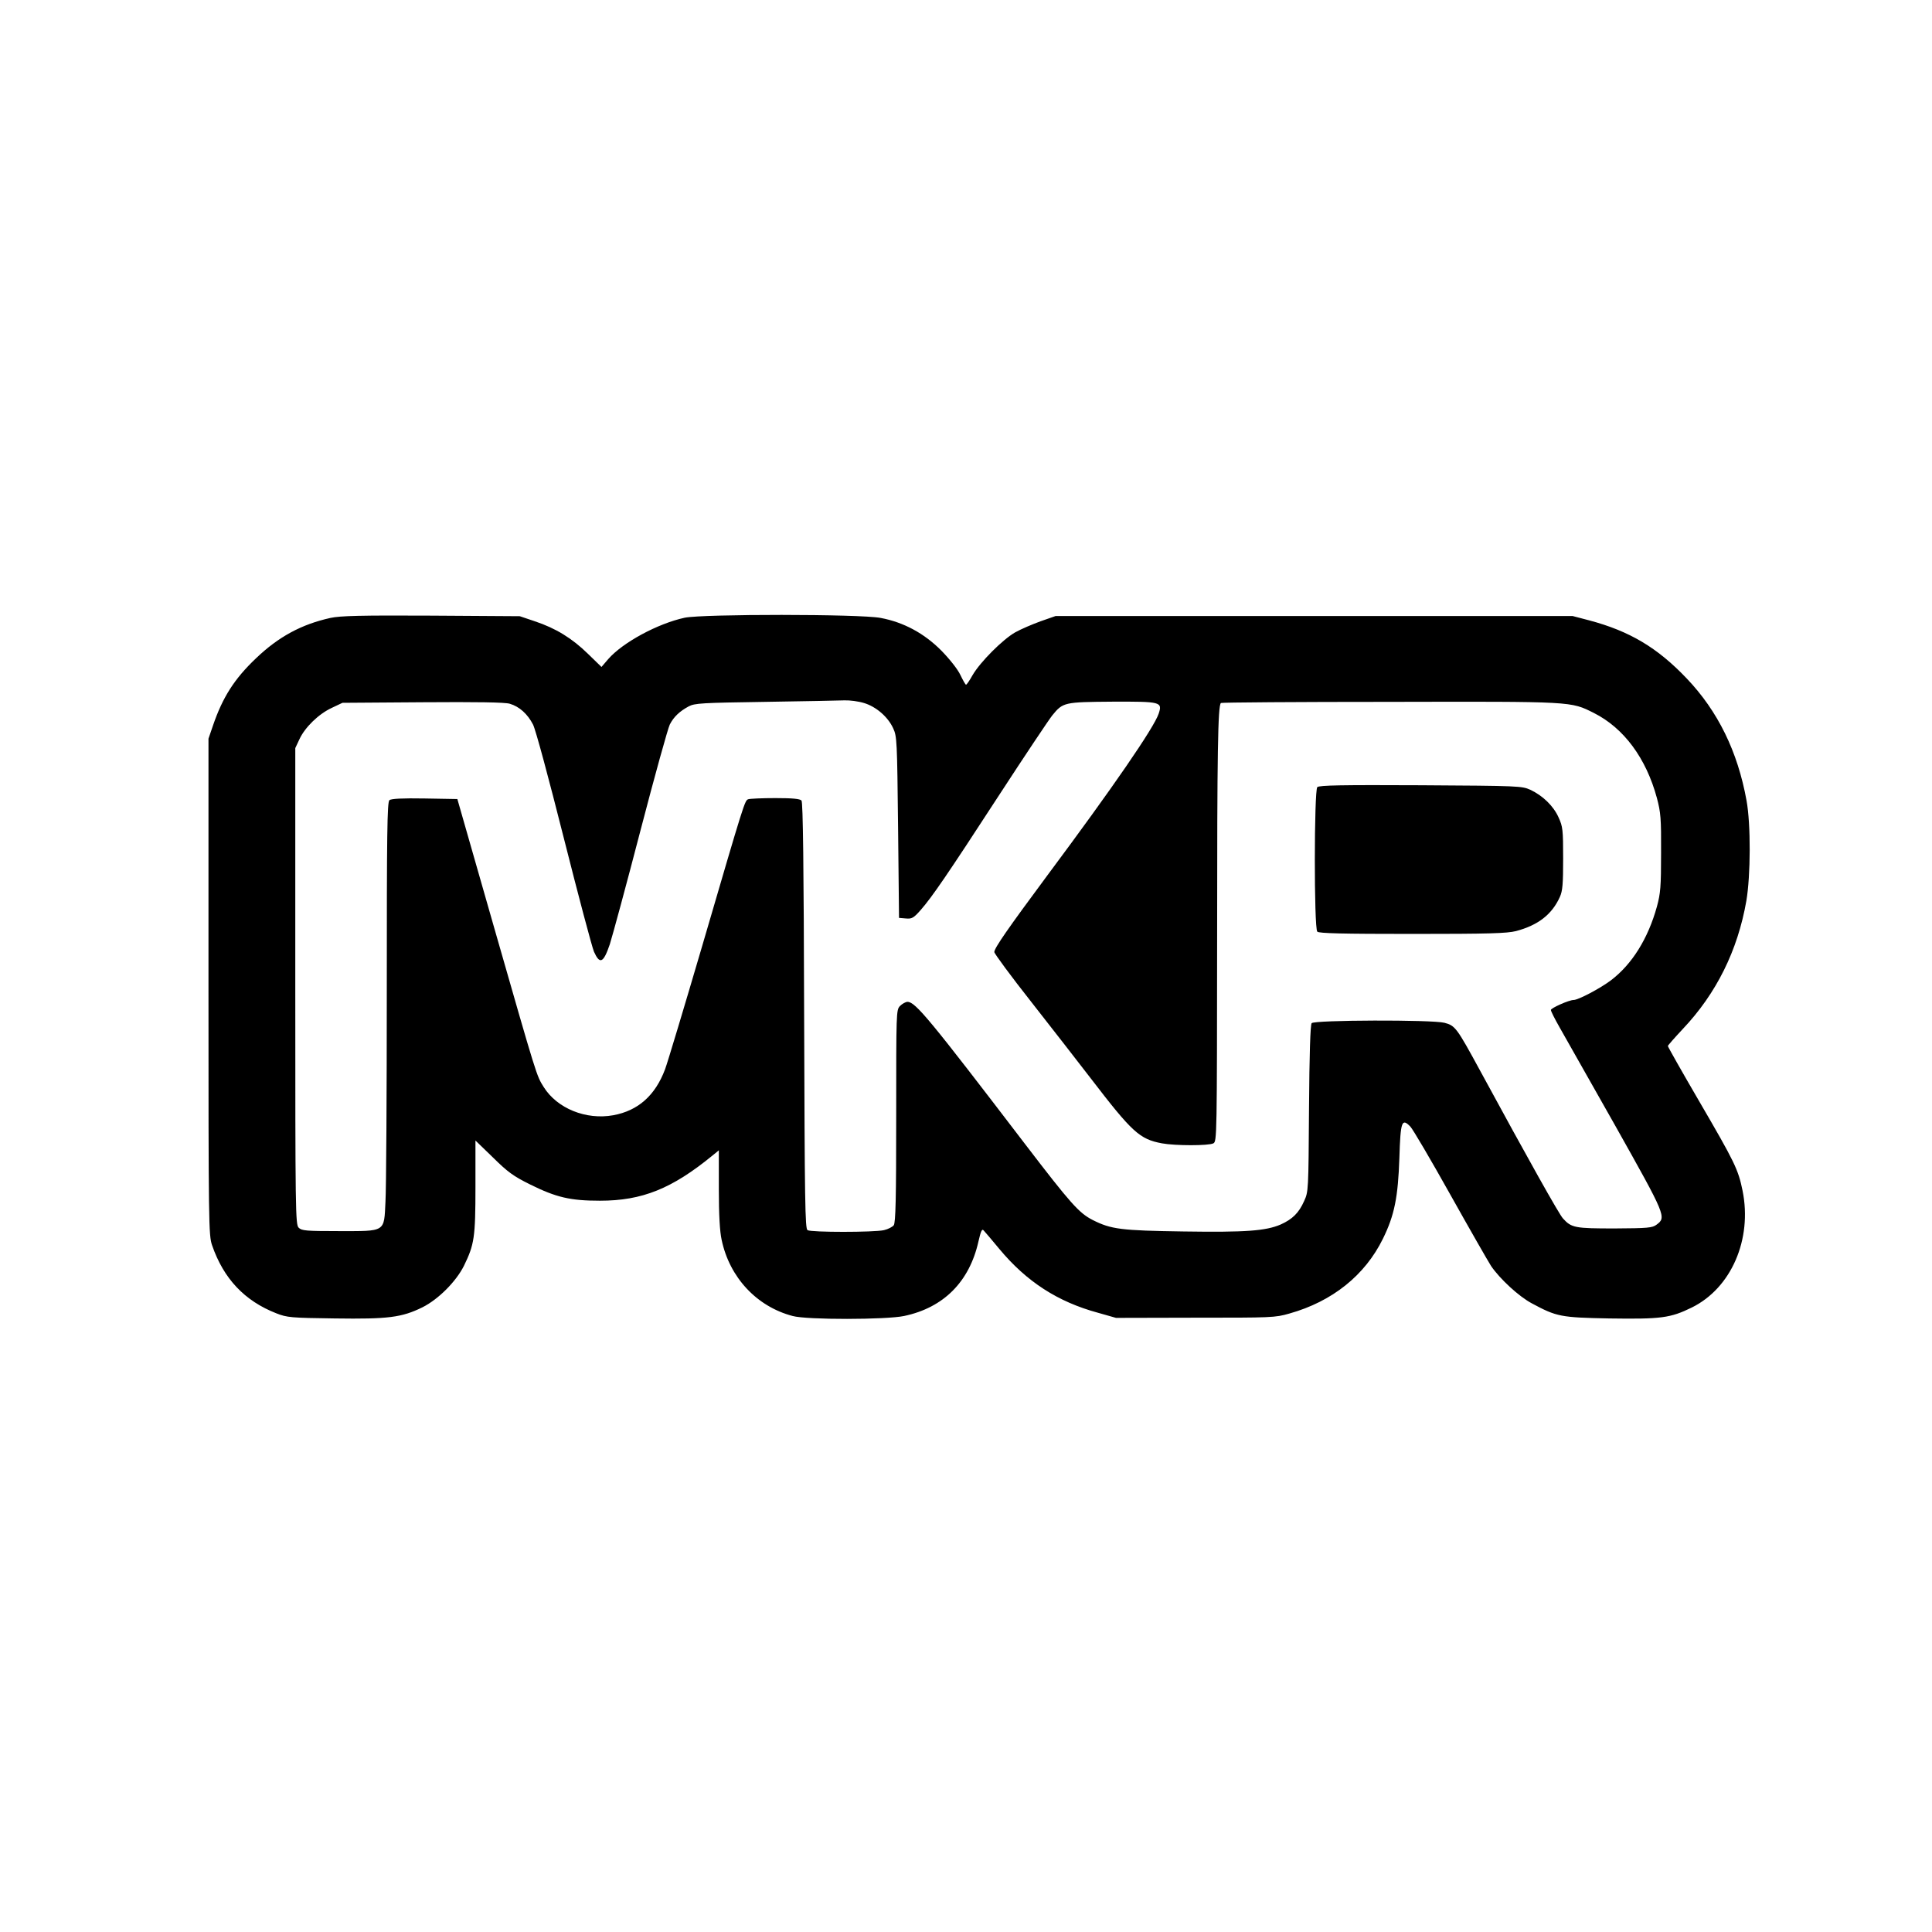 <?xml version="1.0" standalone="no"?>
<!DOCTYPE svg PUBLIC "-//W3C//DTD SVG 20010904//EN"
 "http://www.w3.org/TR/2001/REC-SVG-20010904/DTD/svg10.dtd">
<svg version="1.0" xmlns="http://www.w3.org/2000/svg"
 width="1024pt" height="1024pt" viewBox="0 0 1024 1024"
 preserveAspectRatio="xMidYMid meet">

<g transform="translate(0,1024) scale(0.1,-0.1)"
fill="#000000" stroke="none">
<path d="M1752 6965 c-154 -34 -276 -100 -395 -214 -115 -109 -177 -207 -228
-356 l-24 -70 0 -1315 c0 -1263 1 -1317 19 -1370 61 -177 172 -295 341 -361
56 -22 76 -24 310 -27 283 -4 354 5 464 59 84 42 178 136 220 220 55 113 61
150 61 419 l0 245 93 -90 c78 -77 108 -99 197 -143 139 -69 214 -86 370 -86
224 0 382 64 597 240 l33 27 0 -204 c0 -138 5 -226 15 -271 42 -199 186 -353
376 -403 76 -21 497 -20 591 0 209 44 346 181 394 395 13 57 19 69 28 58 7 -7
44 -51 83 -98 144 -173 309 -280 523 -338 l95 -27 420 1 c403 0 423 0 499 22
228 64 401 203 496 397 61 124 80 220 87 428 6 195 13 212 58 166 13 -13 108
-175 211 -359 103 -184 201 -355 217 -380 47 -69 148 -162 216 -198 132 -71
153 -75 411 -80 274 -4 323 2 437 58 209 103 321 361 269 619 -23 113 -41 150
-231 476 -91 156 -165 287 -165 291 0 3 36 44 79 90 178 188 291 416 337 679
23 135 24 406 1 532 -47 260 -152 474 -317 647 -156 164 -303 251 -517 308
l-88 23 -1370 0 -1370 0 -80 -28 c-44 -16 -105 -42 -135 -59 -66 -38 -184
-156 -225 -226 -16 -29 -32 -52 -35 -51 -3 0 -16 23 -30 52 -14 30 -57 84
-100 128 -91 92 -200 151 -323 174 -111 21 -940 21 -1038 1 -143 -31 -328
-131 -405 -219 l-36 -42 -72 70 c-84 82 -170 135 -281 172 l-80 27 -470 3
c-373 2 -483 -1 -533 -12z m2827 -451 c64 -19 127 -73 155 -134 20 -43 21 -65
26 -525 l5 -480 36 -3 c32 -3 41 2 79 45 61 70 138 182 415 608 136 209 263
399 282 423 57 70 63 71 318 73 259 1 267 -1 246 -64 -25 -74 -239 -386 -590
-857 -207 -279 -281 -385 -281 -406 0 -8 89 -129 198 -267 109 -139 249 -319
312 -401 221 -288 260 -324 379 -346 70 -13 247 -13 272 0 19 10 19 34 20
1103 0 978 4 1215 20 1231 2 3 405 6 894 6 979 2 959 3 1083 -59 159 -80 277
-240 334 -451 20 -76 23 -107 22 -290 0 -180 -3 -215 -22 -285 -47 -170 -132
-306 -244 -391 -57 -43 -173 -104 -197 -104 -25 0 -121 -43 -121 -53 0 -7 21
-48 46 -92 25 -44 158 -279 296 -523 268 -477 271 -484 218 -523 -22 -17 -47
-19 -222 -20 -210 0 -229 3 -274 53 -20 21 -182 310 -439 783 -124 228 -132
239 -189 254 -67 17 -690 15 -704 -2 -7 -8 -12 -163 -14 -452 -3 -436 -3 -441
-26 -491 -28 -63 -62 -96 -124 -124 -79 -34 -185 -42 -515 -37 -331 5 -383 11
-482 61 -72 37 -116 86 -357 401 -505 661 -582 755 -624 755 -10 0 -28 -10
-40 -22 -20 -21 -20 -32 -20 -583 0 -439 -3 -565 -13 -579 -7 -9 -30 -21 -52
-26 -53 -12 -386 -12 -405 0 -13 8 -15 147 -18 1137 -2 794 -6 1131 -14 1140
-8 9 -45 13 -138 13 -71 0 -136 -3 -144 -6 -19 -7 -19 -7 -245 -780 -94 -320
-182 -613 -196 -651 -52 -139 -143 -220 -275 -244 -144 -26 -297 36 -368 149
-39 62 -35 50 -262 842 l-196 685 -173 3 c-119 2 -178 -1 -187 -9 -12 -10 -14
-172 -14 -1009 0 -548 -3 -1052 -7 -1119 -8 -164 4 -156 -250 -156 -171 0
-194 2 -210 18 -17 17 -18 81 -18 1280 l0 1262 22 47 c29 63 102 134 171 166
l57 27 425 3 c284 2 437 0 462 -8 51 -15 94 -54 123 -110 14 -27 83 -284 163
-601 77 -305 149 -576 160 -603 31 -69 50 -61 84 39 14 44 88 316 163 605 75
288 145 540 155 560 21 41 52 70 100 96 32 17 69 19 405 24 204 3 393 7 421 8
28 1 74 -5 103 -14z"/>
<path d="M6982 6068 c-17 -17 -18 -748 0 -766 9 -9 134 -12 503 -12 409 0 501
3 550 15 117 31 191 88 233 182 14 31 17 68 17 203 0 152 -2 169 -24 217 -27
61 -84 116 -150 147 -45 20 -59 21 -581 24 -416 2 -538 0 -548 -10z"/>
</g>
</svg>
